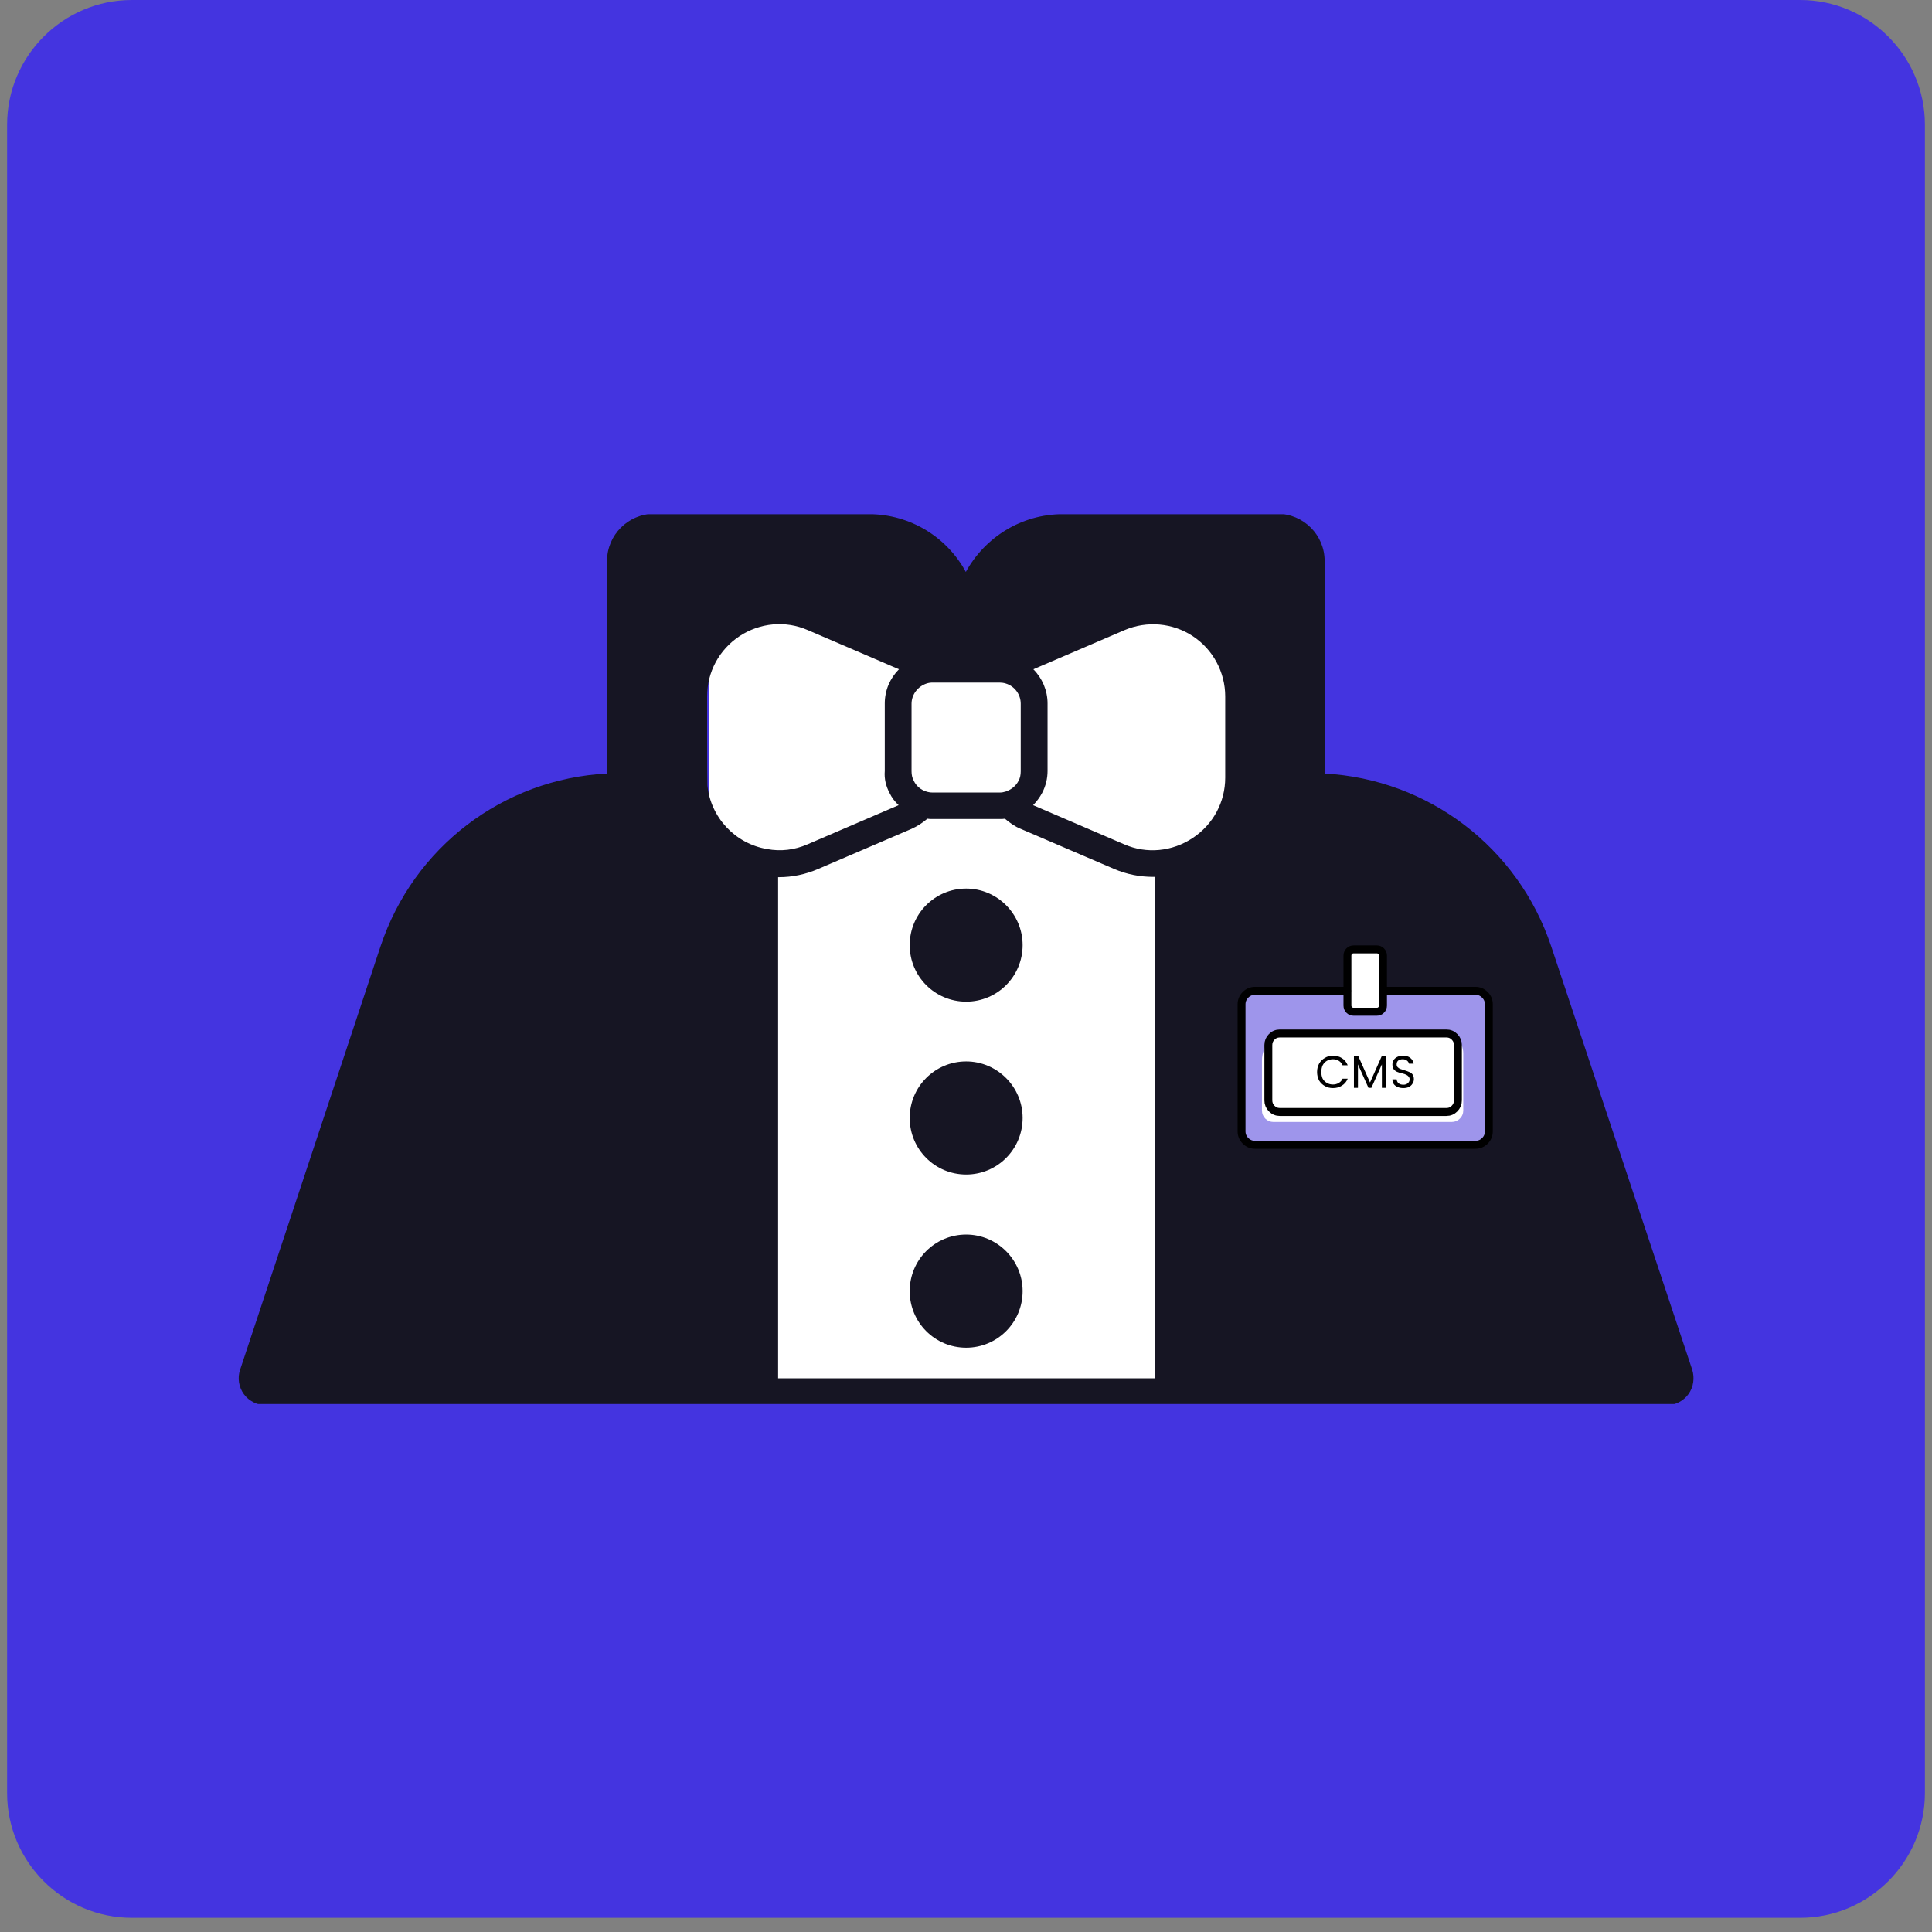 <svg xmlns="http://www.w3.org/2000/svg" xmlns:xlink="http://www.w3.org/1999/xlink" width="180" zoomAndPan="magnify" viewBox="0 0 135 135" height="180" preserveAspectRatio="xMidYMid meet" version="1.0"><rect x="0" y="0" width="135" height="135" fill="#808080" stroke="none"/><defs><g/><clipPath id="id1"><path d="M 0.496 0 L 134.504 0 L 134.504 134.008 L 0.496 134.008 Z M 0.496 0 " clip-rule="nonzero"/></clipPath><clipPath id="id2"><path d="M 49.527 42.055 L 87.316 42.055 L 87.316 97.801 L 49.527 97.801 Z M 49.527 42.055 " clip-rule="nonzero"/></clipPath><clipPath id="id3"><path d="M 16.578 35.93 L 118.422 35.93 L 118.422 98.109 L 16.578 98.109 Z M 16.578 35.93 " clip-rule="nonzero"/></clipPath><clipPath id="id4"><path d="M 86.41 69 L 104.367 69 L 104.367 80 L 86.41 80 Z M 86.41 69 " clip-rule="nonzero"/></clipPath><clipPath id="id5"><path d="M 94 66.051 L 97 66.051 L 97 71 L 94 71 Z M 94 66.051 " clip-rule="nonzero"/></clipPath><clipPath id="id6"><path d="M 86.41 68 L 104.367 68 L 104.367 80.258 L 86.41 80.258 Z M 86.41 68 " clip-rule="nonzero"/></clipPath><clipPath id="id7"><path d="M 86.41 66.051 L 104.367 66.051 L 104.367 79 L 86.41 79 Z M 86.41 66.051 " clip-rule="nonzero"/></clipPath><clipPath id="id8"><path d="M 89.152 73.141 L 100.945 73.141 L 100.945 76.625 L 89.152 76.625 Z M 89.152 73.141 " clip-rule="nonzero"/></clipPath></defs><g clip-path="url(#id1)"><path fill="#4434e0" d="M 125.789 134.008 L 9.211 134.008 C 4.41 134.008 0.496 130.094 0.496 125.293 L 0.496 8.715 C 0.496 3.914 4.41 0 9.211 0 L 125.789 0 C 130.59 0 134.504 3.914 134.504 8.715 L 134.504 125.293 C 134.504 130.094 130.59 134.008 125.789 134.008 " fill-opacity="1" fill-rule="nonzero"/></g><g clip-path="url(#id2)"><path fill="#ffffff" d="M 49.527 42.055 L 87.316 42.055 L 87.316 97.801 L 49.527 97.801 L 49.527 42.055 " fill-opacity="1" fill-rule="nonzero"/></g><g clip-path="url(#id3)"><path fill="#161523" d="M 118.246 95.715 L 108.391 66.129 C 106.074 59.195 99.793 54.449 92.559 54.051 L 92.559 39.191 C 92.559 37.383 91.082 35.902 89.273 35.902 L 86.52 35.902 L 86.52 35.395 C 86.52 32.348 84.047 29.875 80.984 29.875 L 72.648 29.875 C 72.43 28.551 72.121 27.227 72.23 25.879 C 72.383 24.004 73.574 23.25 75.316 23.164 C 77.875 23.051 80.301 22.543 81.512 20.004 C 83.828 15.172 79.527 9.273 74.148 10.422 C 71.438 10.996 69.387 13.16 67.73 15.348 C 65.285 11.418 60.082 9.23 55.738 11.594 C 52.871 13.141 51.723 16.957 53.156 19.852 C 54.57 22.676 57.984 24.355 61.074 24.133 C 61.648 24.09 62.328 23.891 62.77 24.379 C 63.125 24.773 63.168 25.504 63.191 26.035 C 63.258 27.312 63.078 28.594 62.926 29.875 L 53.973 29.875 C 50.93 29.875 48.461 32.348 48.461 35.395 L 48.461 35.902 L 45.703 35.902 C 43.898 35.902 42.418 37.383 42.418 39.191 L 42.418 54.051 C 35.188 54.426 28.902 59.176 26.59 66.129 L 16.777 95.715 C 16.578 96.289 16.688 96.93 17.039 97.418 C 17.395 97.902 17.969 98.188 18.562 98.188 L 116.461 98.188 C 117.055 98.188 117.629 97.902 117.98 97.418 C 118.336 96.93 118.422 96.289 118.246 95.715 Z M 69.848 47.695 C 69.98 47.695 70.137 47.715 70.27 47.758 C 70.887 47.938 71.324 48.512 71.324 49.172 L 71.324 53.898 C 71.324 54.141 71.281 54.363 71.172 54.559 C 70.996 54.914 70.664 55.18 70.27 55.312 C 70.137 55.355 70.004 55.379 69.871 55.379 L 65.152 55.379 C 65.02 55.379 64.867 55.355 64.734 55.312 C 64.359 55.199 64.027 54.934 63.852 54.559 C 63.742 54.363 63.695 54.141 63.695 53.898 L 63.695 49.172 C 63.695 48.531 64.137 47.957 64.754 47.758 C 64.887 47.715 65.02 47.695 65.176 47.695 Z M 62.152 55.398 C 62.309 55.73 62.527 56.016 62.793 56.262 L 56.422 59 C 55.516 59.395 54.547 59.508 53.598 59.328 C 51.371 58.953 49.652 57.121 49.43 54.871 C 49.41 54.691 49.41 48.664 49.41 48.664 C 49.41 46.965 50.246 45.398 51.68 44.449 C 53.09 43.52 54.879 43.344 56.441 44.027 L 62.816 46.766 C 62.199 47.383 61.824 48.223 61.824 49.152 L 61.824 53.875 C 61.777 54.426 61.91 54.934 62.152 55.398 Z M 54.371 61.293 C 54.391 61.293 54.414 61.293 54.438 61.293 C 55.363 61.293 56.289 61.098 57.172 60.719 L 63.695 57.918 C 64.094 57.738 64.469 57.496 64.801 57.211 C 64.91 57.23 65.02 57.23 65.152 57.23 L 69.871 57.23 C 69.98 57.23 70.113 57.23 70.223 57.211 C 70.555 57.496 70.93 57.762 71.324 57.918 L 77.852 60.719 C 78.734 61.098 79.66 61.273 80.586 61.273 C 80.609 61.273 80.652 61.273 80.676 61.273 L 80.676 96.312 L 54.371 96.312 Z M 78.559 59 L 72.188 56.262 C 72.43 56.016 72.648 55.73 72.824 55.398 C 73.066 54.938 73.199 54.406 73.199 53.875 L 73.199 49.152 C 73.199 48.246 72.824 47.383 72.207 46.766 L 78.582 44.027 C 80.145 43.367 81.934 43.52 83.344 44.449 C 84.754 45.375 85.613 46.965 85.613 48.664 L 85.613 54.34 C 85.613 56.039 84.777 57.605 83.344 58.555 C 81.91 59.508 80.125 59.684 78.559 59 Z M 50.355 35.418 C 50.355 33.406 51.988 31.773 53.996 31.773 L 81.004 31.773 C 83.012 31.773 84.664 33.406 84.664 35.418 L 84.664 35.926 L 74.281 35.926 C 71.348 35.926 68.812 37.559 67.488 39.965 C 66.188 37.559 63.633 35.926 60.699 35.926 L 50.312 35.926 L 50.312 35.418 Z M 50.355 35.418 " fill-opacity="1" fill-rule="nonzero"/></g><path fill="#161523" d="M 67.512 62.09 C 65.328 62.09 63.566 63.855 63.566 66.043 C 63.566 68.227 65.328 69.992 67.512 69.992 C 69.695 69.992 71.457 68.227 71.457 66.043 C 71.457 63.855 69.672 62.09 67.512 62.09 Z M 67.512 62.09 " fill-opacity="1" fill-rule="nonzero"/><path fill="#161523" d="M 67.512 74.168 C 65.328 74.168 63.566 75.934 63.566 78.117 C 63.566 80.305 65.328 82.07 67.512 82.07 C 69.695 82.07 71.457 80.305 71.457 78.117 C 71.457 75.934 69.672 74.168 67.512 74.168 Z M 67.512 74.168 " fill-opacity="1" fill-rule="nonzero"/><path fill="#161523" d="M 67.512 86.266 C 65.328 86.266 63.566 88.031 63.566 90.219 C 63.566 92.406 65.328 94.172 67.512 94.172 C 69.695 94.172 71.457 92.406 71.457 90.219 C 71.457 88.031 69.672 86.266 67.512 86.266 Z M 67.512 86.266 " fill-opacity="1" fill-rule="nonzero"/><g clip-path="url(#id4)"><path fill="#9e95eb" d="M 87.695 69.094 L 103.082 69.094 C 103.344 69.094 103.562 69.188 103.746 69.371 C 103.93 69.559 104.023 69.781 104.023 70.043 L 104.023 78.906 C 104.023 79.168 103.93 79.391 103.746 79.578 C 103.562 79.762 103.344 79.855 103.082 79.855 L 87.695 79.855 C 87.438 79.855 87.215 79.762 87.031 79.578 C 86.848 79.391 86.754 79.168 86.754 78.906 L 86.754 70.043 C 86.754 69.781 86.848 69.559 87.031 69.371 C 87.215 69.188 87.438 69.094 87.695 69.094 Z M 87.695 69.094 " fill-opacity="1" fill-rule="nonzero"/></g><g clip-path="url(#id5)"><path fill="#ffffff" d="M 94.551 66.441 L 96.172 66.441 C 96.293 66.441 96.395 66.484 96.477 66.566 C 96.562 66.652 96.602 66.754 96.602 66.875 L 96.602 70.363 C 96.602 70.484 96.562 70.586 96.477 70.672 C 96.395 70.754 96.293 70.797 96.172 70.797 L 94.551 70.797 C 94.43 70.797 94.328 70.754 94.246 70.672 C 94.16 70.586 94.121 70.484 94.121 70.363 L 94.121 66.875 C 94.121 66.754 94.16 66.652 94.246 66.566 C 94.328 66.484 94.43 66.441 94.551 66.441 Z M 94.551 66.441 " fill-opacity="1" fill-rule="nonzero"/></g><path fill="#ffffff" d="M 90.258 72.016 L 100.66 72.016 C 100.871 72.016 101.074 72.055 101.266 72.137 C 101.461 72.219 101.633 72.332 101.781 72.484 C 101.93 72.633 102.043 72.805 102.125 73 C 102.203 73.195 102.246 73.402 102.246 73.613 L 102.246 77.59 C 102.246 77.812 102.168 78.004 102.008 78.164 C 101.852 78.32 101.664 78.398 101.441 78.398 L 88.984 78.398 C 88.762 78.398 88.574 78.32 88.414 78.164 C 88.258 78.004 88.18 77.812 88.18 77.59 L 88.18 74.109 C 88.18 73.832 88.234 73.566 88.34 73.309 C 88.445 73.051 88.594 72.824 88.789 72.629 C 88.984 72.434 89.211 72.281 89.465 72.176 C 89.719 72.066 89.984 72.016 90.258 72.016 Z M 90.258 72.016 " fill-opacity="1" fill-rule="nonzero"/><path fill="#ffffff" d="M 89.43 72.215 L 101.059 72.215 C 101.281 72.215 101.473 72.293 101.629 72.453 C 101.785 72.609 101.863 72.801 101.863 73.023 L 101.863 76.887 C 101.863 77.113 101.785 77.301 101.629 77.461 C 101.473 77.621 101.281 77.699 101.059 77.699 L 89.43 77.699 C 89.207 77.699 89.016 77.621 88.859 77.461 C 88.703 77.301 88.625 77.113 88.625 76.887 L 88.625 73.023 C 88.625 72.801 88.703 72.609 88.859 72.453 C 89.016 72.293 89.207 72.215 89.43 72.215 Z M 89.43 72.215 " fill-opacity="1" fill-rule="nonzero"/><g clip-path="url(#id6)"><path stroke-linecap="round" transform="matrix(0.276, 0, 0, 0.278, 85.459, 63.494)" fill="none" stroke-linejoin="round" d="M 40.507 20.649 L 63.887 20.649 C 64.836 20.649 65.629 20.986 66.294 21.647 C 66.974 22.307 67.3 23.108 67.3 24.05 L 67.3 55.948 C 67.3 56.89 66.974 57.691 66.309 58.351 C 65.629 59.026 64.836 59.349 63.887 59.349 L 8.107 59.349 C 7.172 59.349 6.365 59.026 5.699 58.351 C 5.034 57.691 4.694 56.89 4.694 55.948 L 4.694 24.05 C 4.694 23.108 5.034 22.307 5.699 21.647 C 6.365 20.986 7.172 20.649 8.107 20.649 L 31.402 20.649 " stroke="#000000" stroke-width="2" stroke-opacity="1" stroke-miterlimit="4"/></g><path stroke-linecap="round" transform="matrix(0.276, 0, 0, 0.278, 85.459, 63.494)" fill="none" stroke-linejoin="round" d="M 14.394 31.371 L 56.552 31.371 C 57.359 31.371 58.053 31.652 58.619 32.228 C 59.186 32.79 59.469 33.479 59.469 34.28 L 59.469 48.177 C 59.469 48.993 59.186 49.667 58.619 50.243 C 58.053 50.819 57.359 51.1 56.552 51.1 L 14.394 51.1 C 13.587 51.1 12.893 50.819 12.327 50.243 C 11.76 49.667 11.477 48.993 11.477 48.177 L 11.477 34.28 C 11.477 33.479 11.76 32.79 12.327 32.228 C 12.893 31.652 13.587 31.371 14.394 31.371 Z M 14.394 31.371 " stroke="#000000" stroke-width="2" stroke-opacity="1" stroke-miterlimit="4"/><path stroke-linecap="round" transform="matrix(0.276, 0, 0, 0.278, 85.459, 63.494)" fill="none" stroke-linejoin="round" d="M 52.402 38.144 L 48.395 38.144 L 48.395 45.142 L 52.402 45.142 " stroke="#000000" stroke-width="2" stroke-opacity="1" stroke-miterlimit="4"/><path stroke-linecap="round" transform="matrix(0.276, 0, 0, 0.278, 85.459, 63.494)" fill="none" stroke-linejoin="round" d="M 48.395 41.643 L 51.397 41.643 " stroke="#000000" stroke-width="2" stroke-opacity="1" stroke-miterlimit="4"/><path stroke-linecap="round" transform="matrix(0.276, 0, 0, 0.278, 85.459, 63.494)" fill="none" stroke-linejoin="round" d="M 34.39 45.142 L 31.402 38.144 L 28.4 45.142 " stroke="#000000" stroke-width="2" stroke-opacity="1" stroke-miterlimit="4"/><path stroke-linecap="round" transform="matrix(0.276, 0, 0, 0.278, 85.459, 63.494)" fill="none" stroke-linejoin="round" d="M 29.391 43.47 L 33.398 43.47 " stroke="#000000" stroke-width="2" stroke-opacity="1" stroke-miterlimit="4"/><path stroke-linecap="round" transform="matrix(0.276, 0, 0, 0.278, 85.459, 63.494)" fill="none" stroke-linejoin="round" d="M 19.393 45.142 L 19.393 38.144 L 24.392 45.142 L 24.392 38.144 " stroke="#000000" stroke-width="2" stroke-opacity="1" stroke-miterlimit="4"/><path stroke-linecap="round" transform="matrix(0.276, 0, 0, 0.278, 85.459, 63.494)" fill="none" stroke-linejoin="round" d="M 44.401 45.142 L 44.401 38.144 L 41.399 44.144 L 38.397 38.144 L 38.397 45.142 " stroke="#000000" stroke-width="2" stroke-opacity="1" stroke-miterlimit="4"/><g clip-path="url(#id7)"><path stroke-linecap="butt" transform="matrix(0.276, 0, 0, 0.278, 85.459, 63.494)" fill="none" stroke-linejoin="miter" d="M 33.058 10.236 L 38.949 10.236 C 39.374 10.236 39.742 10.391 40.04 10.686 C 40.351 10.995 40.507 11.361 40.507 11.796 L 40.507 24.359 C 40.507 24.78 40.351 25.146 40.04 25.455 C 39.742 25.764 39.374 25.905 38.949 25.905 L 33.058 25.905 C 32.619 25.905 32.265 25.764 31.954 25.455 C 31.657 25.146 31.501 24.78 31.501 24.359 L 31.501 11.796 C 31.501 11.361 31.657 10.995 31.954 10.686 C 32.265 10.391 32.619 10.236 33.058 10.236 Z M 33.058 10.236 " stroke="#000000" stroke-width="2" stroke-opacity="1" stroke-miterlimit="10"/></g><g clip-path="url(#id8)"><path fill="#ffffff" d="M 89.156 73.141 L 100.938 73.141 L 100.938 76.625 L 89.156 76.625 L 89.156 73.141 " fill-opacity="1" fill-rule="nonzero"/></g><g fill="#000000" fill-opacity="1"><g transform="translate(91.891, 76.015)"><g><path d="M 0.141 -1.109 C 0.141 -1.328 0.188 -1.52 0.281 -1.688 C 0.383 -1.863 0.52 -2 0.688 -2.094 C 0.852 -2.195 1.039 -2.25 1.25 -2.25 C 1.488 -2.25 1.695 -2.191 1.875 -2.078 C 2.062 -1.961 2.195 -1.797 2.281 -1.578 L 1.922 -1.578 C 1.867 -1.711 1.781 -1.816 1.656 -1.891 C 1.539 -1.961 1.406 -2 1.25 -2 C 1.094 -2 0.953 -1.961 0.828 -1.891 C 0.703 -1.816 0.602 -1.711 0.531 -1.578 C 0.469 -1.441 0.438 -1.285 0.438 -1.109 C 0.438 -0.93 0.469 -0.773 0.531 -0.641 C 0.602 -0.516 0.703 -0.414 0.828 -0.344 C 0.953 -0.27 1.094 -0.234 1.25 -0.234 C 1.406 -0.234 1.539 -0.27 1.656 -0.344 C 1.781 -0.414 1.867 -0.516 1.922 -0.641 L 2.281 -0.641 C 2.195 -0.43 2.062 -0.27 1.875 -0.156 C 1.695 -0.039 1.488 0.016 1.25 0.016 C 1.039 0.016 0.852 -0.031 0.688 -0.125 C 0.52 -0.219 0.383 -0.348 0.281 -0.516 C 0.188 -0.691 0.141 -0.891 0.141 -1.109 Z M 0.141 -1.109 "/></g></g></g><g fill="#000000" fill-opacity="1"><g transform="translate(94.357, 76.015)"><g><path d="M 2.5 -2.203 L 2.5 0 L 2.203 0 L 2.203 -1.641 L 1.469 0 L 1.266 0 L 0.531 -1.641 L 0.531 0 L 0.25 0 L 0.25 -2.203 L 0.562 -2.203 L 1.375 -0.375 L 2.188 -2.203 Z M 2.5 -2.203 "/></g></g></g><g fill="#000000" fill-opacity="1"><g transform="translate(97.108, 76.015)"><g><path d="M 0.953 0.016 C 0.805 0.016 0.672 -0.008 0.547 -0.062 C 0.43 -0.113 0.344 -0.18 0.281 -0.266 C 0.219 -0.359 0.188 -0.469 0.188 -0.594 L 0.484 -0.594 C 0.492 -0.488 0.535 -0.398 0.609 -0.328 C 0.691 -0.254 0.805 -0.219 0.953 -0.219 C 1.086 -0.219 1.191 -0.254 1.266 -0.328 C 1.348 -0.398 1.391 -0.488 1.391 -0.594 C 1.391 -0.676 1.363 -0.742 1.312 -0.797 C 1.27 -0.848 1.211 -0.891 1.141 -0.922 C 1.078 -0.953 0.984 -0.984 0.859 -1.016 C 0.711 -1.047 0.594 -1.082 0.5 -1.125 C 0.414 -1.164 0.344 -1.223 0.281 -1.297 C 0.219 -1.379 0.188 -1.492 0.188 -1.641 C 0.188 -1.754 0.219 -1.859 0.281 -1.953 C 0.344 -2.047 0.43 -2.117 0.547 -2.172 C 0.66 -2.223 0.789 -2.25 0.938 -2.25 C 1.145 -2.25 1.312 -2.195 1.438 -2.094 C 1.57 -1.988 1.648 -1.852 1.672 -1.688 L 1.344 -1.688 C 1.332 -1.77 1.285 -1.844 1.203 -1.906 C 1.129 -1.969 1.031 -2 0.906 -2 C 0.781 -2 0.676 -1.969 0.594 -1.906 C 0.52 -1.844 0.484 -1.754 0.484 -1.641 C 0.484 -1.566 0.504 -1.504 0.547 -1.453 C 0.598 -1.398 0.656 -1.359 0.719 -1.328 C 0.789 -1.305 0.891 -1.273 1.016 -1.234 C 1.16 -1.191 1.273 -1.148 1.359 -1.109 C 1.453 -1.078 1.531 -1.02 1.594 -0.938 C 1.656 -0.852 1.688 -0.742 1.688 -0.609 C 1.688 -0.492 1.656 -0.391 1.594 -0.297 C 1.539 -0.203 1.457 -0.125 1.344 -0.062 C 1.227 -0.008 1.098 0.016 0.953 0.016 Z M 0.953 0.016 "/></g></g></g></svg>
